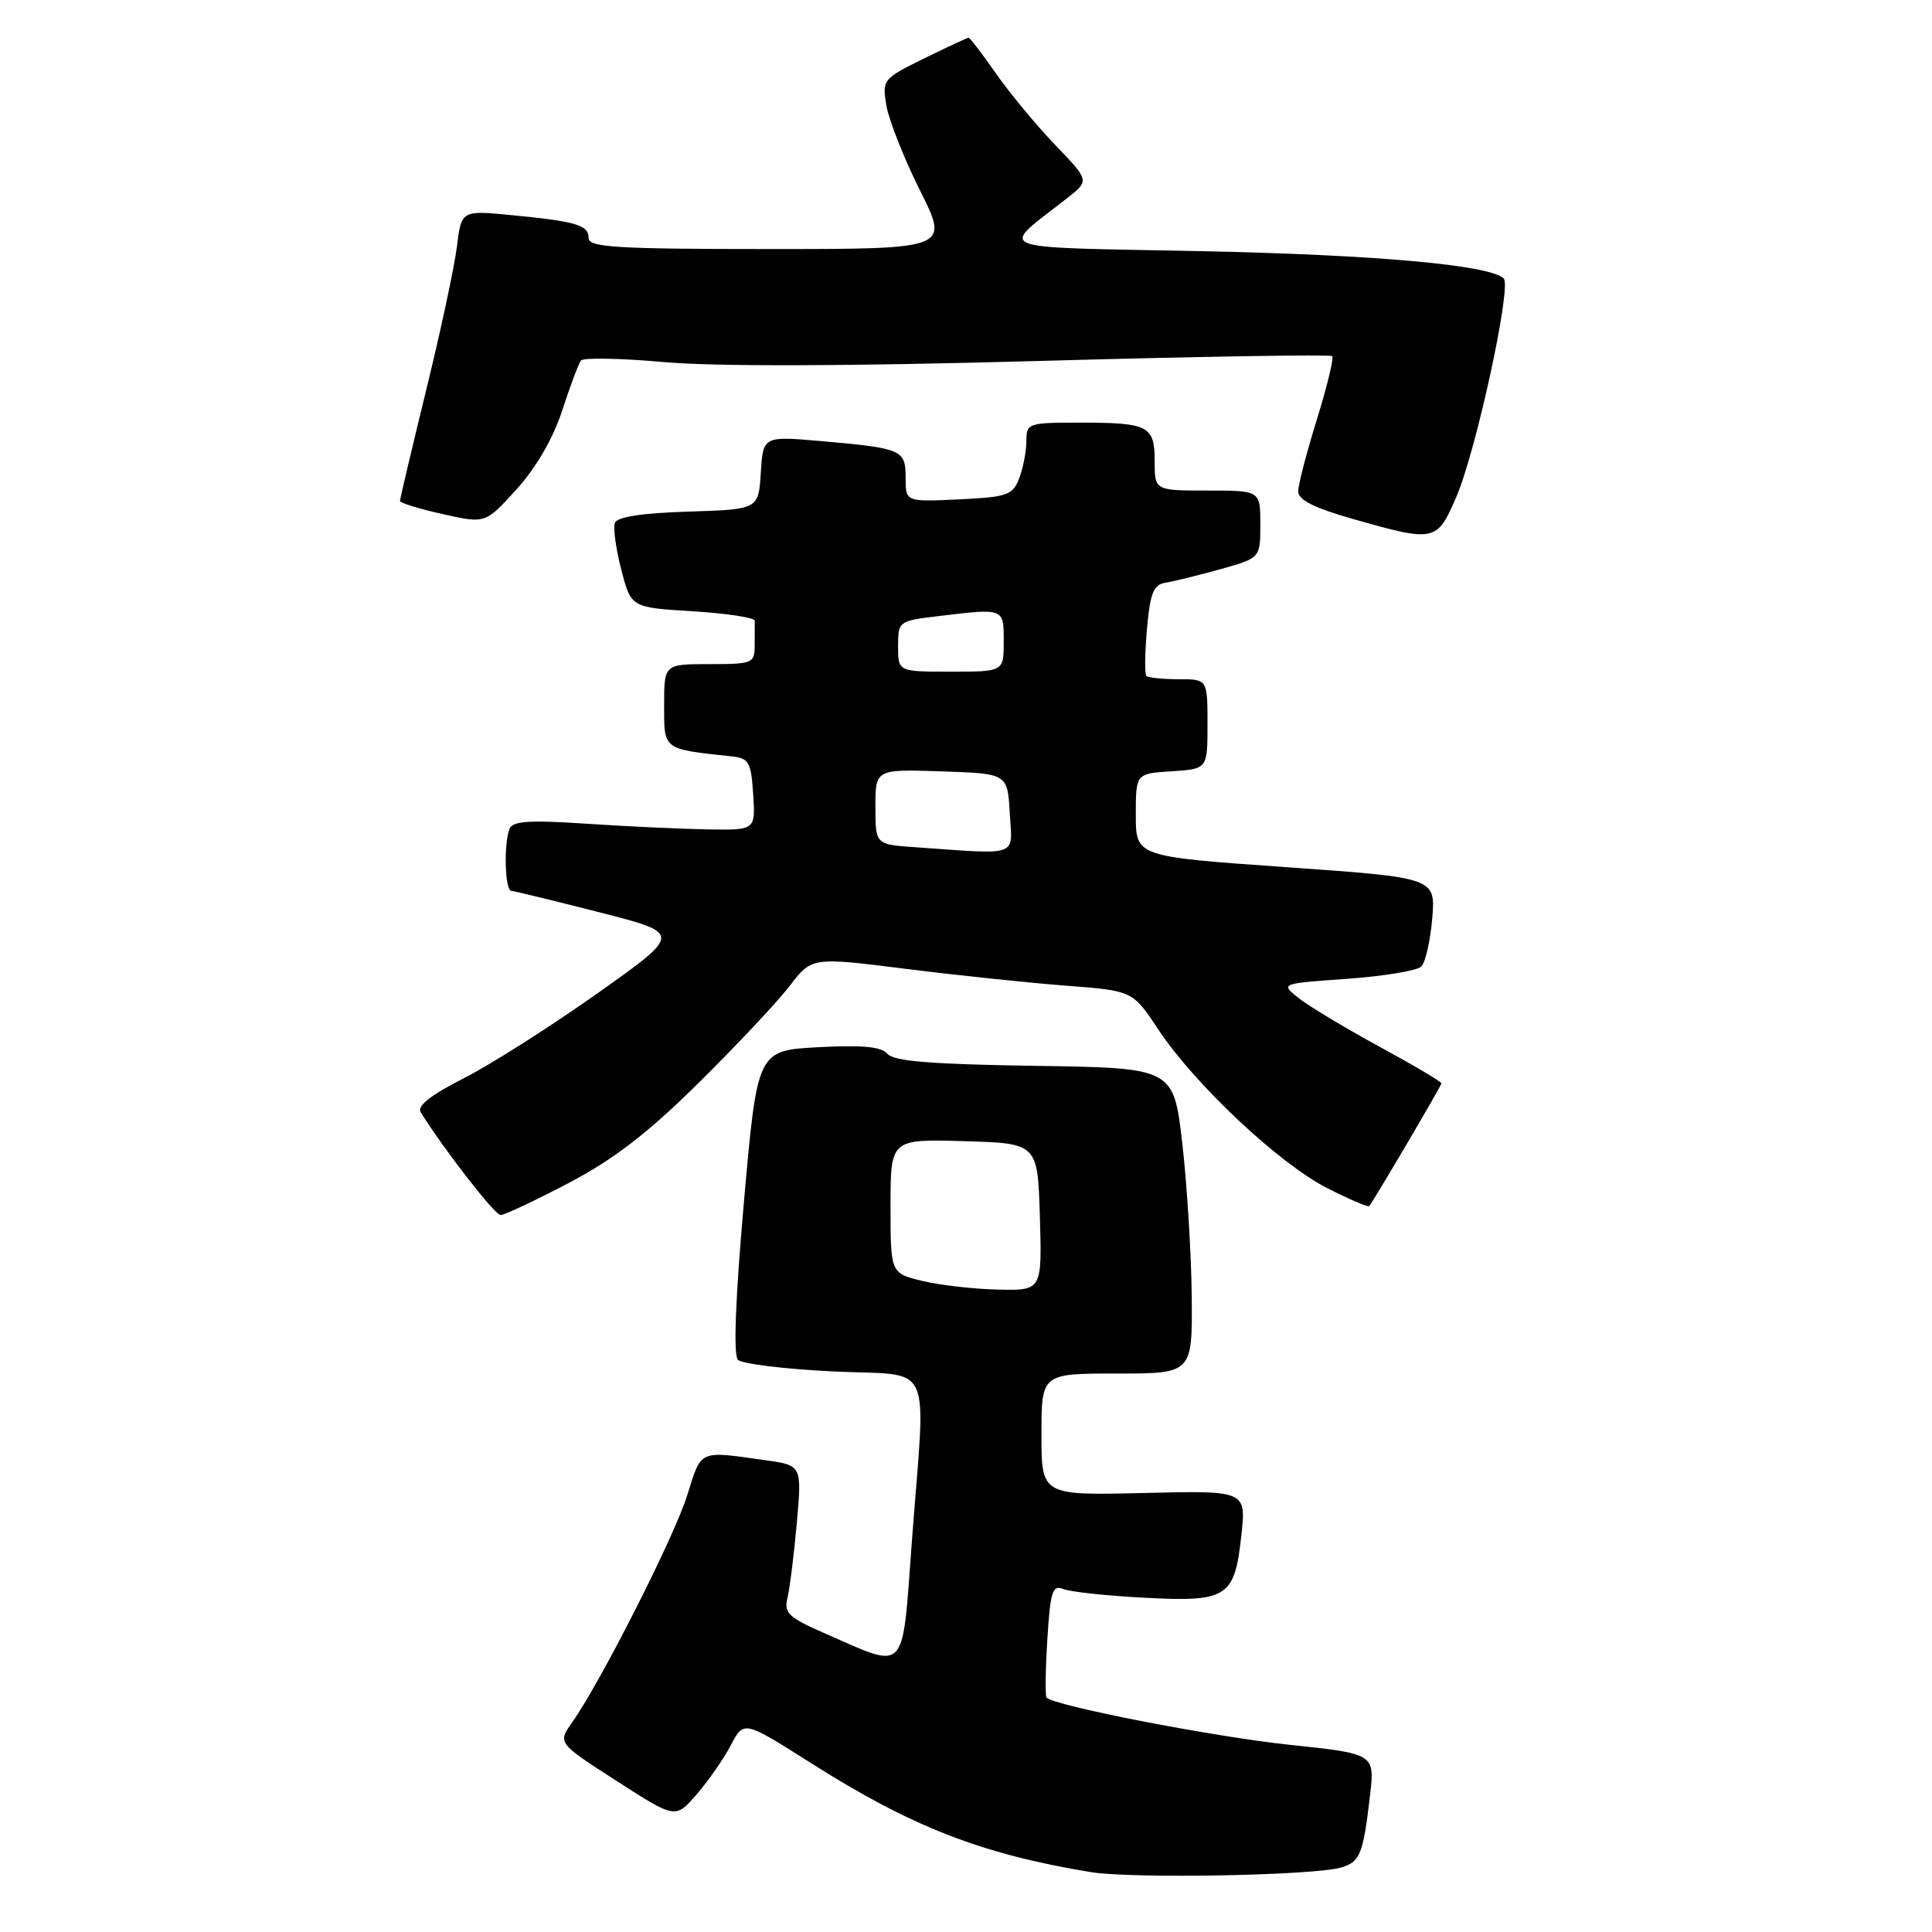 <?xml version="1.0" encoding="UTF-8" standalone="no"?>
<!DOCTYPE svg PUBLIC "-//W3C//DTD SVG 1.1//EN" "http://www.w3.org/Graphics/SVG/1.1/DTD/svg11.dtd" >
<svg xmlns="http://www.w3.org/2000/svg" xmlns:xlink="http://www.w3.org/1999/xlink" version="1.1" viewBox="0 0 256 256">
 <g >
 <path fill="currentColor"
d=" M 177.72 247.45 C 180.23 246.70 180.62 245.72 181.53 237.94 C 182.18 232.39 182.18 232.39 170.84 231.19 C 160.65 230.11 139.55 226.00 138.67 224.93 C 138.48 224.69 138.53 221.21 138.78 217.19 C 139.17 210.91 139.46 209.97 140.87 210.55 C 141.76 210.92 146.55 211.44 151.50 211.70 C 162.63 212.30 163.58 211.70 164.48 203.50 C 165.14 197.50 165.14 197.50 151.57 197.83 C 138.00 198.15 138.00 198.15 138.00 190.08 C 138.00 182.00 138.00 182.00 148.00 182.00 C 158.00 182.00 158.00 182.00 157.91 171.75 C 157.85 166.11 157.29 157.00 156.66 151.50 C 155.50 141.50 155.50 141.50 137.09 141.23 C 123.41 141.02 118.41 140.62 117.59 139.64 C 116.80 138.69 114.30 138.45 108.42 138.76 C 100.35 139.20 100.35 139.20 98.58 159.20 C 97.44 172.12 97.16 179.56 97.78 180.18 C 98.32 180.72 103.98 181.41 110.38 181.72 C 123.96 182.39 122.67 179.61 120.83 204.23 C 119.49 222.15 120.34 221.26 109.14 216.36 C 104.50 214.33 103.85 213.71 104.34 211.76 C 104.64 210.52 105.20 206.05 105.58 201.83 C 106.26 194.16 106.26 194.16 101.38 193.48 C 92.50 192.23 92.98 192.02 91.05 198.16 C 89.31 203.70 79.63 222.81 75.81 228.23 C 73.89 230.96 73.89 230.96 81.70 235.98 C 89.50 241.01 89.50 241.01 92.32 237.75 C 93.88 235.96 95.91 233.03 96.85 231.23 C 98.56 227.97 98.56 227.97 107.48 233.63 C 120.77 242.06 130.03 245.67 144.50 248.06 C 149.96 248.96 174.16 248.52 177.72 247.45 Z  M 75.36 156.75 C 81.34 153.61 85.83 150.15 92.56 143.50 C 97.57 138.55 103.00 132.77 104.62 130.66 C 107.57 126.81 107.57 126.81 120.04 128.38 C 126.89 129.24 136.46 130.24 141.29 130.61 C 150.08 131.28 150.08 131.28 153.51 136.45 C 158.32 143.70 169.53 154.22 175.86 157.43 C 178.80 158.92 181.30 159.99 181.43 159.82 C 182.34 158.57 191.00 143.85 191.00 143.55 C 191.00 143.33 187.24 141.11 182.64 138.61 C 178.04 136.10 173.25 133.21 171.98 132.18 C 169.68 130.32 169.70 130.32 178.50 129.70 C 183.35 129.35 187.78 128.62 188.33 128.07 C 188.88 127.52 189.53 124.65 189.78 121.69 C 190.22 116.30 190.22 116.30 170.36 114.90 C 150.50 113.50 150.50 113.50 150.50 108.00 C 150.50 102.50 150.50 102.50 155.25 102.20 C 160.00 101.89 160.00 101.89 160.00 95.95 C 160.00 90.00 160.00 90.00 156.17 90.00 C 154.06 90.00 152.14 89.80 151.90 89.57 C 151.66 89.33 151.70 86.52 151.98 83.33 C 152.41 78.51 152.84 77.46 154.50 77.20 C 155.60 77.02 158.86 76.21 161.75 75.41 C 167.00 73.94 167.00 73.94 167.00 69.47 C 167.00 65.00 167.00 65.00 160.00 65.00 C 153.00 65.00 153.00 65.00 153.00 61.11 C 153.00 56.40 152.21 56.00 142.92 56.00 C 136.25 56.00 136.00 56.09 136.00 58.43 C 136.00 59.77 135.58 61.99 135.06 63.35 C 134.19 65.62 133.51 65.86 127.05 66.17 C 120.00 66.50 120.00 66.50 120.00 63.32 C 120.00 59.59 119.55 59.39 108.81 58.45 C 101.12 57.78 101.12 57.78 100.81 62.64 C 100.50 67.50 100.50 67.50 91.20 67.79 C 85.06 67.98 81.76 68.49 81.47 69.29 C 81.23 69.95 81.61 72.75 82.33 75.50 C 83.62 80.50 83.62 80.50 91.82 81.00 C 96.33 81.28 100.02 81.84 100.01 82.25 C 100.01 82.66 100.00 84.12 100.00 85.50 C 100.00 87.89 99.73 88.00 94.00 88.00 C 88.00 88.00 88.00 88.00 88.00 93.45 C 88.00 99.42 87.76 99.23 97.00 100.23 C 99.23 100.47 99.53 101.02 99.80 105.25 C 100.11 110.00 100.11 110.00 93.80 109.90 C 90.34 109.84 83.12 109.51 77.76 109.15 C 70.11 108.64 67.91 108.79 67.51 109.83 C 66.73 111.88 66.91 117.99 67.75 118.05 C 68.16 118.07 73.42 119.35 79.44 120.89 C 90.38 123.68 90.38 123.68 79.14 131.64 C 72.95 136.02 64.99 141.08 61.44 142.88 C 57.09 145.09 55.23 146.55 55.74 147.37 C 58.83 152.33 65.57 161.00 66.33 161.00 C 66.84 161.00 70.91 159.09 75.36 156.75 Z  M 192.98 65.82 C 195.60 59.73 200.33 37.91 199.25 36.89 C 197.35 35.11 182.36 33.76 159.04 33.28 C 130.62 32.69 132.33 33.38 141.45 26.22 C 144.36 23.93 144.36 23.93 139.83 19.22 C 137.34 16.62 133.81 12.36 131.98 9.75 C 130.16 7.14 128.52 5.00 128.35 5.00 C 128.18 5.00 125.53 6.23 122.46 7.74 C 116.98 10.43 116.88 10.55 117.45 13.99 C 117.78 15.92 119.78 20.99 121.91 25.25 C 125.79 33.00 125.79 33.00 101.89 33.00 C 81.82 33.00 78.00 32.77 78.00 31.57 C 78.00 29.82 76.43 29.35 67.82 28.51 C 61.14 27.86 61.14 27.86 60.54 32.68 C 60.22 35.33 58.38 43.89 56.47 51.70 C 54.56 59.51 53.00 66.12 53.00 66.38 C 53.00 66.64 55.55 67.43 58.66 68.12 C 64.32 69.39 64.32 69.39 68.45 64.83 C 71.05 61.96 73.30 58.07 74.50 54.38 C 75.55 51.15 76.67 48.17 76.98 47.77 C 77.30 47.37 82.27 47.47 88.03 47.98 C 94.75 48.58 112.39 48.53 137.30 47.84 C 158.63 47.24 176.29 46.95 176.53 47.19 C 176.76 47.43 175.85 51.20 174.50 55.56 C 173.14 59.93 172.02 64.22 172.02 65.10 C 172.00 66.23 174.11 67.30 179.25 68.76 C 190.16 71.86 190.40 71.81 192.98 65.82 Z  M 122.25 169.74 C 118.00 168.72 118.00 168.72 118.00 159.82 C 118.00 150.93 118.00 150.93 127.75 151.21 C 137.50 151.50 137.50 151.50 137.79 161.25 C 138.07 171.00 138.07 171.00 132.29 170.88 C 129.10 170.81 124.59 170.30 122.25 169.74 Z  M 121.25 112.26 C 116.00 111.90 116.00 111.90 116.00 106.91 C 116.00 101.92 116.00 101.92 124.75 102.21 C 133.50 102.50 133.50 102.50 133.80 107.75 C 134.14 113.64 135.26 113.24 121.25 112.26 Z  M 119.00 85.64 C 119.00 82.33 119.08 82.27 124.25 81.65 C 133.11 80.58 133.00 80.54 133.00 85.00 C 133.00 89.00 133.00 89.00 126.00 89.00 C 119.00 89.00 119.00 89.00 119.00 85.64 Z "/>
</g>
</svg>
